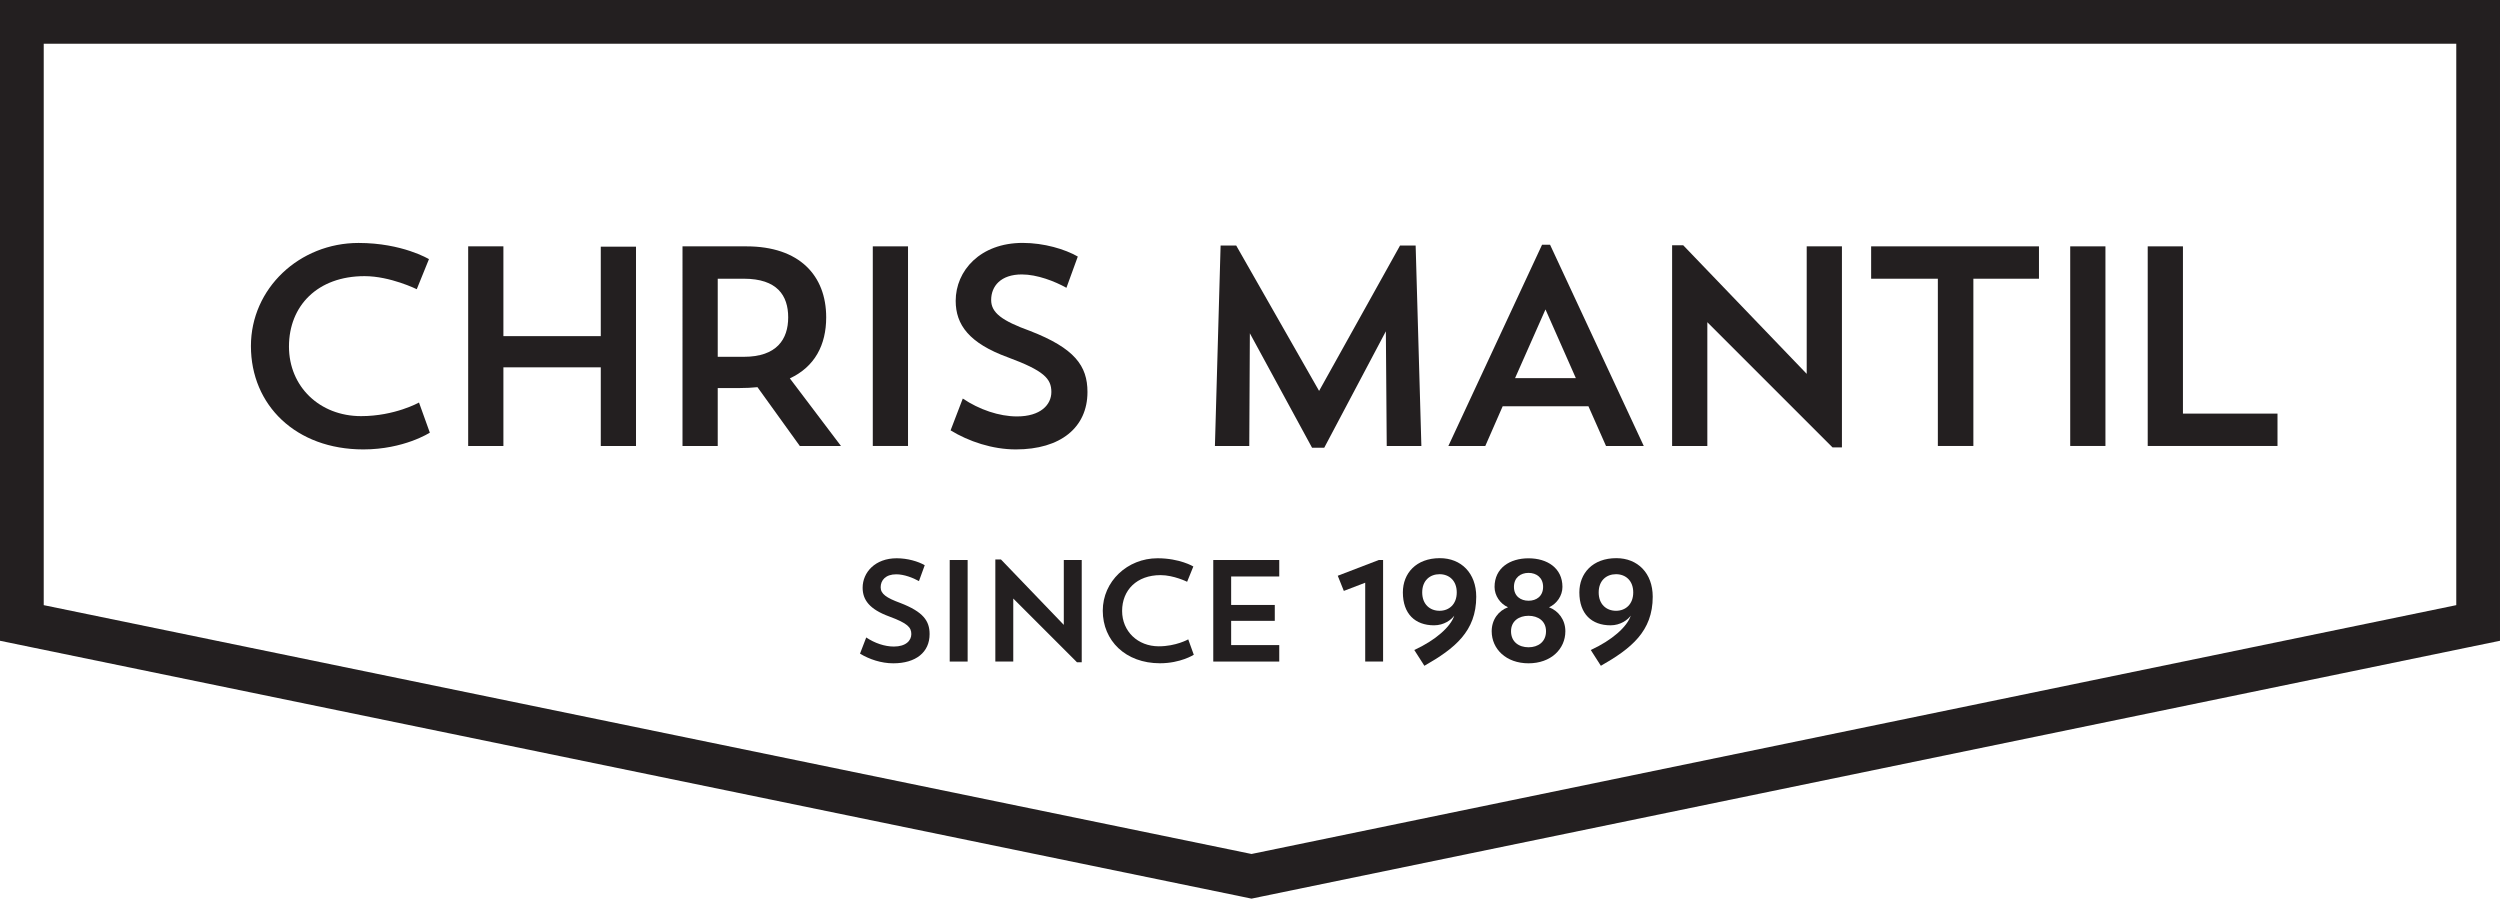 <?xml version="1.0" encoding="utf-8"?>
<!-- Generator: Adobe Illustrator 16.0.1, SVG Export Plug-In . SVG Version: 6.00 Build 0)  -->
<!DOCTYPE svg PUBLIC "-//W3C//DTD SVG 1.1//EN" "http://www.w3.org/Graphics/SVG/1.1/DTD/svg11.dtd">
<svg version="1.1" xmlns="http://www.w3.org/2000/svg" xmlns:xlink="http://www.w3.org/1999/xlink" x="0px" y="0px" width="514.5px"
	 height="184.95px" viewBox="0 0 514.5 184.95" style="enable-background:new 0 0 514.5 184.95;" xml:space="preserve">
<style type="text/css">
<![CDATA[
	.st0{fill:#231F20;}
]]>
</style>
<g id="Layer_3">
	<g>
		<g>
			<path class="st0" d="M88.46,89.04c0,0-5.32,3.45-13.68,3.45c-13.91,0-23.14-9.12-23.14-21.27C51.64,59.35,61.63,50,73.79,50
				c9,0,14.49,3.33,14.49,3.33l-2.51,6.19c0,0-5.44-2.69-10.75-2.69c-9.64,0-15.55,6.08-15.55,14.49c0,8.24,6.31,14.32,14.84,14.32
				c6.95,0,11.92-2.8,11.92-2.8L88.46,89.04z"/>
			<path class="st0" d="M123.64,75.6h-20.04v16.19h-7.25V50.7h7.25v18.47h20.04V50.76h7.25v41.03h-7.25V75.6z"/>
			<path class="st0" d="M140.46,50.7h13.15c10.93,0,16.42,6.02,16.42,14.61c0,5.67-2.34,10.17-7.48,12.56l10.52,13.91h-8.47
				l-8.71-12.1c-1.17,0.12-2.4,0.18-3.68,0.18h-4.5v11.92h-7.25V50.7z M147.71,57.36v16.07h5.38c6.78,0,9.12-3.62,9.12-8.12
				s-2.28-7.95-9.12-7.95H147.71z"/>
			<path class="st0" d="M179.62,50.7h7.25v41.08h-7.25V50.7z"/>
			<path class="st0" d="M209.07,92.49c-4.85,0-9.7-1.64-13.44-3.92l2.51-6.55c3.39,2.28,7.48,3.68,11.16,3.68
				c4.85,0,7.07-2.4,7.07-5.03c0-2.75-1.52-4.38-8.94-7.13c-8.01-2.92-10.75-6.72-10.75-11.63c0-6.19,5.03-11.92,13.79-11.92
				c4.38,0,8.71,1.29,11.34,2.81l-2.34,6.43c-2.4-1.34-6.02-2.75-9.18-2.75c-4.32,0-6.31,2.4-6.31,5.26c0,2.63,2.22,4.27,8.01,6.37
				c9.18,3.56,11.81,7.19,11.81,12.56C223.8,87.99,218.25,92.49,209.07,92.49z"/>
			<path class="st0" d="M292.52,91.79h-7.13l-0.18-23.61l-12.68,23.96h-2.51l-12.8-23.55l-0.12,23.2h-7.07l1.17-41.26h3.21
				l17.06,29.92l16.66-29.92h3.21L292.52,91.79z"/>
			<path class="st0" d="M305.67,91.79h-7.6l19.29-41.43h1.64l19.29,41.43h-7.77l-3.62-8.18h-17.65L305.67,91.79z M311.8,77.82h12.51
				l-6.25-14.14L311.8,77.82z"/>
			<path class="st0" d="M344.12,50.47h2.28l25.42,26.47V50.7h7.25v41.38h-1.93l-25.77-25.77v25.48h-7.25V50.47z"/>
			<path class="st0" d="M385.08,50.7h34.54v6.66h-13.5v34.42h-7.31V57.36h-13.73V50.7z"/>
			<path class="st0" d="M426.05,50.7h7.25v41.08h-7.25V50.7z"/>
			<path class="st0" d="M442,50.7h7.25v34.42h19.46v6.66H442V50.7z"/>
		</g>
		<g>
			<path class="st0" d="M183.83,136.51c-2.47,0-4.93-0.83-6.84-1.99l1.28-3.33c1.72,1.16,3.8,1.87,5.68,1.87
				c2.47,0,3.6-1.22,3.6-2.56c0-1.4-0.77-2.23-4.55-3.63c-4.07-1.49-5.47-3.42-5.47-5.92c0-3.15,2.56-6.06,7.01-6.06
				c2.23,0,4.43,0.65,5.77,1.43l-1.19,3.27c-1.22-0.68-3.06-1.4-4.67-1.4c-2.2,0-3.21,1.22-3.21,2.67c0,1.34,1.13,2.17,4.07,3.24
				c4.67,1.81,6,3.66,6,6.39C191.32,134.22,188.5,136.51,183.83,136.51z"/>
			<path class="st0" d="M195.45,115.25h3.69v20.9h-3.69V115.25z"/>
			<path class="st0" d="M204.84,115.14H206l12.93,13.46v-13.35h3.69v21.04h-0.98l-13.11-13.11v12.96h-3.69V115.14z"/>
			<path class="st0" d="M245.68,134.75c0,0-2.71,1.75-6.96,1.75c-7.07,0-11.77-4.64-11.77-10.82c0-6.03,5.08-10.79,11.27-10.79
				c4.58,0,7.37,1.69,7.37,1.69l-1.28,3.15c0,0-2.76-1.37-5.47-1.37c-4.9,0-7.91,3.09-7.91,7.37c0,4.19,3.21,7.28,7.55,7.28
				c3.54,0,6.06-1.43,6.06-1.43L245.68,134.75z"/>
			<path class="st0" d="M249.69,115.25h13.58v3.39h-9.9v5.86h8.98v3.27h-8.98v4.99h9.9v3.39h-13.58V115.25z"/>
			<path class="st0" d="M280.96,136.15v-16.23l-4.4,1.69l-1.25-3.12l8.44-3.24h0.89v20.9H280.96z"/>
			<path class="st0" d="M291.06,133.77c4.4-2.02,7.49-4.79,8.23-7.07c-0.62,0.86-2.11,1.99-4.16,1.99c-3.89,0-6.42-2.35-6.42-6.78
				c0-3.92,2.73-7.04,7.61-7.04c4.4,0,7.49,3.09,7.49,7.94c0,7.1-4.4,10.64-10.67,14.21L291.06,133.77z M296.26,118.17
				c-1.96,0-3.57,1.28-3.57,3.75c0,2.47,1.61,3.78,3.57,3.78s3.54-1.34,3.54-3.78C299.8,119.48,298.22,118.17,296.26,118.17z"/>
			<path class="st0" d="M306.99,129.91c0-2.41,1.43-4.25,3.36-4.93c-1.64-0.74-2.77-2.41-2.77-4.19c0-3.89,3.15-5.89,6.99-5.89
				c3.83,0,6.98,1.99,6.98,5.89c0,1.78-1.13,3.45-2.76,4.19c1.9,0.71,3.36,2.53,3.36,4.93c0,3.66-2.97,6.6-7.58,6.6
				C309.96,136.51,306.99,133.56,306.99,129.91z M318.17,129.91c0-2.11-1.63-3.18-3.6-3.18c-1.96,0-3.6,1.07-3.6,3.18
				c0,2.2,1.63,3.3,3.6,3.3C316.53,133.21,318.17,132.11,318.17,129.91z M317.57,120.78c0-1.93-1.4-2.88-3-2.88
				c-1.61,0-3,0.95-3,2.88c0,1.93,1.4,2.85,3,2.85C316.17,123.64,317.57,122.71,317.57,120.78z"/>
			<path class="st0" d="M327.38,133.77c4.4-2.02,7.49-4.79,8.23-7.07c-0.62,0.86-2.11,1.99-4.16,1.99c-3.89,0-6.42-2.35-6.42-6.78
				c0-3.92,2.73-7.04,7.61-7.04c4.4,0,7.49,3.09,7.49,7.94c0,7.1-4.4,10.64-10.67,14.21L327.38,133.77z M332.58,118.17
				c-1.96,0-3.57,1.28-3.57,3.75c0,2.47,1.6,3.78,3.57,3.78c1.96,0,3.54-1.34,3.54-3.78C336.12,119.48,334.54,118.17,332.58,118.17z
				"/>
		</g>
		<path class="st0" d="M505.5,9v115.54l-247.94,51.21L9,124.54V9H505.5 M514.5,0h-9H9H0v9v115.54v7.33l7.18,1.48l248.56,51.21
			l1.82,0.38l1.82-0.38l247.94-51.21l7.18-1.48v-7.33V9V0L514.5,0z"/>
	</g>
</g>
<g id="Layer_1">
	<g>
	</g>
</g>
<g id="Layer_2">
	<g>
	</g>
	<g>
	</g>
	<g>
	</g>
	<g>
	</g>
	<g>
	</g>
	<g>
	</g>
	<g>
	</g>
</g>
</svg>
